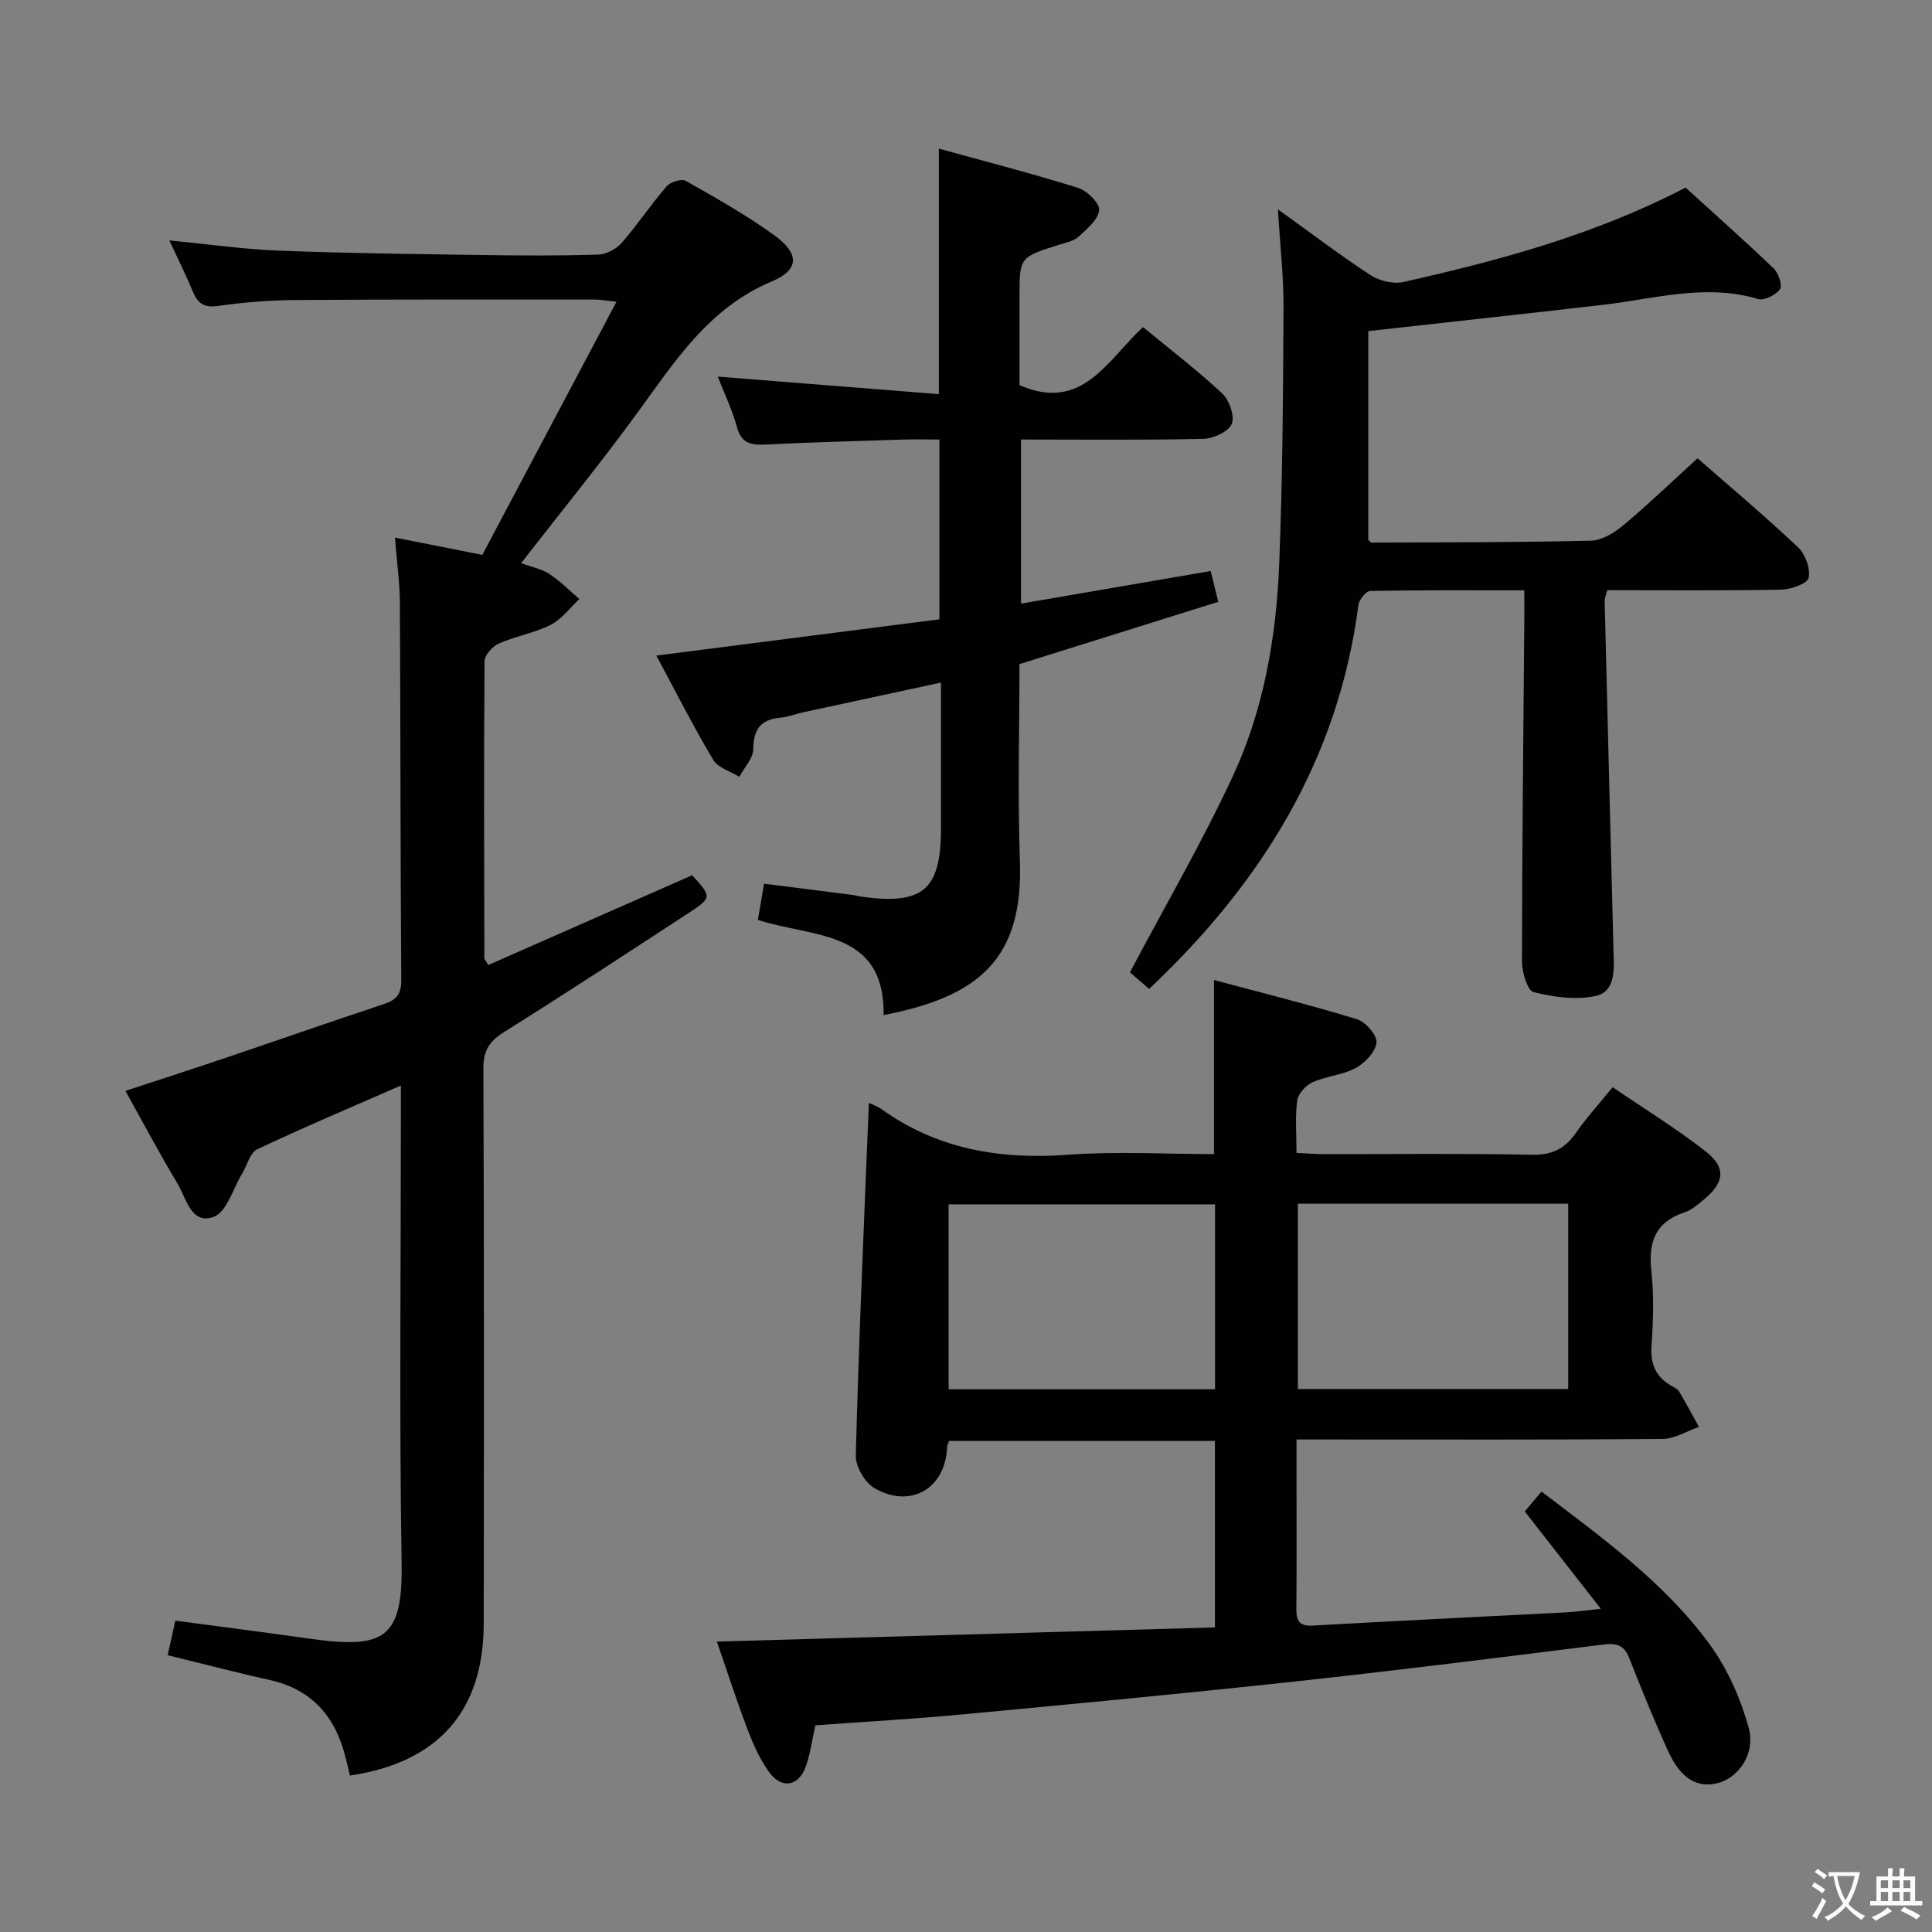 <svg enable-background="new 0 0 400 400" viewBox="0 0 400 400" xmlns="http://www.w3.org/2000/svg"><rect x="0" y="0" width="400" height="400" fill="#808080" stroke="none"/><path d="m377.9 391.2c-.2.3-.4.5-.6.8-.7-.6-1.4-1-2.2-1.5.2-.3.4-.5.5-.8.6.4 1.4.8 2.3 1.5zm-1.8 6.1c-.2-.2-.5-.4-.9-.6.4-.6.8-1.2 1.2-1.9s.7-1.3.9-1.9c.3.3.5.5.8.7-.7 1.3-1.4 2.6-2 3.7zm2.2-9c-.3.3-.5.5-.6.8-.6-.6-1.3-1.1-2-1.5.3-.3.5-.5.6-.7.6.5 1.3.9 2 1.4zm.3.2v-.9h2 4.5c-.3 1.3-.6 2.5-1 3.6s-.9 2.1-1.4 3c.4.5 1 1 1.6 1.4s1.2.8 1.9 1.1c-.3.2-.5.4-.8.8-.4-.3-1-.7-1.6-1.2s-1.2-1.1-1.6-1.6c-.5.6-1.1 1.1-1.7 1.6s-1.4.9-2.1 1.4c-.1-.3-.3-.5-.7-.8.6-.2 1.2-.5 1.9-1s1.4-1.1 2-1.8c-.5-.8-.9-1.6-1.2-2.5s-.6-2-.8-3.2c-.4.1-.7.1-1 .1zm2.5 2.7c.3 1 .7 1.7 1 2.2.3-.5.6-1.1 1-2s.6-1.9.9-3h-3.2-.4c.1.9.3 1.8.7 2.8z" fill="#fbfcfa"/><path d="m396.5 388.5v1.5 3.6h1.5v.9c-.4 0-1 0-1.7 0h-7.9c-.5 0-.9 0-1.2 0v-.9h1.3v-3.5c0-.7 0-1.2 0-1.6h2.4c0-.8 0-1.4 0-1.7h1c0 .3-.1.8-.1 1.7h1.5c0-.8 0-1.4 0-1.7h1c0 .3-.1.9-.1 1.7zm-8.2 9.2c-.2-.3-.5-.5-.8-.8.8-.3 1.4-.6 1.9-.9s1-.7 1.4-1.1c.3.3.6.5.9.8-1.6 1-2.8 1.6-3.4 2zm2.6-6.8v-1.6h-1.5v1.6zm0 2.7v-1.9h-1.5v1.9zm2.4-2.7v-1.6h-1.5v1.6zm0 2.7v-1.9h-1.5v1.9zm.2 2 .7-.8c.4.2.9.5 1.6.8s1.3.7 1.8 1c-.3.3-.5.5-.8.8-.4-.3-1.5-1-3.3-1.8zm2-4.7v-1.6h-1.4v1.6zm0 2.7v-1.9h-1.4v1.9z" fill="#fbfcfa"/><g fill="#010100"><path d="m179.89 228.34c.81.39 1.78.7 2.56 1.26 11.64 8.35 24.62 10.52 38.69 9.48 9.93-.74 19.95-.14 30.2-.14 0-11.88 0-23.41 0-36.04 9.99 2.68 19.88 5.14 29.61 8.12 1.78.54 4.19 3.32 4.04 4.83-.2 1.93-2.38 4.22-4.3 5.27-2.7 1.47-6.07 1.66-8.91 2.94-1.4.63-3.01 2.36-3.2 3.78-.46 3.41-.15 6.93-.15 10.86 2.18.1 3.94.25 5.7.25 14.33.02 28.67-.17 42.99.13 4.16.09 6.84-1.21 9.13-4.5 2.17-3.13 4.77-5.96 7.63-9.49 6.52 4.45 13.16 8.53 19.26 13.3 4.27 3.34 3.9 6.38-.23 9.84-1.27 1.06-2.6 2.27-4.12 2.77-6.1 2-7.55 6.16-6.89 12.17.56 5.1.38 10.34.03 15.48-.26 3.79.9 6.43 4.12 8.28.57.33 1.29.65 1.6 1.17 1.43 2.4 2.74 4.88 4.1 7.33-2.52.87-5.02 2.47-7.55 2.49-23.16.19-46.33.11-69.49.11-1.82 0-3.65 0-6.28 0v8.01c0 9 .05 18-.03 27-.02 2.42.5 3.68 3.35 3.52 17.43-.99 34.87-1.82 52.31-2.73 2.13-.11 4.24-.42 7.37-.75-5.49-7.03-10.46-13.39-15.74-20.15 1.06-1.26 2.17-2.59 3.46-4.12 12.7 9.68 25.48 18.86 34.8 31.61 3.7 5.06 6.41 11.2 8.09 17.26 1.5 5.41-2.12 10.39-6.38 11.49-4.27 1.1-7.7-.91-10.31-6.65-2.88-6.34-5.5-12.8-8.06-19.28-1.07-2.72-2.67-3.09-5.41-2.75-21.26 2.67-42.52 5.34-63.82 7.65-22.96 2.49-45.95 4.66-68.94 6.82-10.07.95-20.17 1.51-30.3 2.25-.69 3.05-1.05 5.86-1.97 8.48-1.43 4.09-4.94 4.8-7.51 1.34-1.94-2.61-3.32-5.73-4.5-8.79-2.24-5.85-4.15-11.82-6.42-18.37 34.79-.99 68.81-1.95 103.12-2.93 0-13.18 0-25.74 0-38.61-18.4 0-36.65 0-55.04 0-.15.44-.4.88-.42 1.32-.33 8.5-7.52 12.79-15.02 8.46-1.99-1.15-3.94-4.47-3.88-6.74.64-24.27 1.72-48.51 2.71-73.03zm144.79 20.88c-18.87 0-37.26 0-55.97 0v38.36h55.97c0-12.86 0-25.31 0-38.36zm-73.12.13c-18.61 0-36.95 0-55.16 0v38.28h55.16c0-12.94 0-25.51 0-38.28z"/><path d="m34.71 342.69c.61-2.73 1.07-4.8 1.59-7.15 9.4 1.26 18.58 2.42 27.75 3.72 15.43 2.18 19.35.09 19.1-15.54-.5-30.98-.15-61.97-.15-92.96 0-1.76 0-3.52 0-6.01-10.41 4.56-20.17 8.67-29.74 13.2-1.51.72-2.1 3.35-3.15 5.07-1.89 3.11-3.18 7.94-5.86 8.92-4.69 1.71-5.69-3.9-7.53-6.95-3.67-6.1-7-12.4-10.75-19.13 7.19-2.37 13.89-4.53 20.56-6.78 11-3.72 21.96-7.56 32.98-11.21 2.56-.85 3.59-2.05 3.57-4.94-.19-25.99-.15-51.98-.29-77.97-.02-4.29-.62-8.58-1.02-13.66 6.07 1.2 11.64 2.3 18.09 3.58 9.09-17.14 18.25-34.42 27.78-52.41-2.18-.22-3.39-.45-4.59-.45-20.66 0-41.32-.05-61.98.1-5.31.04-10.65.47-15.9 1.22-2.92.42-4.23-.51-5.26-3-1.38-3.35-3.01-6.59-4.85-10.56 8.09.78 15.46 1.84 22.85 2.12 13.96.54 27.94.69 41.91.9 8 .12 16 .16 23.99-.09 1.68-.05 3.76-1.12 4.88-2.4 3.28-3.75 6.05-7.94 9.31-11.72.78-.91 3.1-1.64 3.97-1.15 6.22 3.51 12.47 7.04 18.26 11.21 5.29 3.81 5.36 7.17-.41 9.6-13.12 5.51-20.13 16.63-27.94 27.33-7.63 10.46-15.82 20.5-23.99 31.01 2.21.82 4.25 1.2 5.85 2.25 2.24 1.47 4.16 3.43 6.22 5.19-1.97 1.83-3.68 4.19-5.98 5.35-3.37 1.7-7.27 2.33-10.74 3.87-1.3.58-2.91 2.4-2.92 3.67-.16 20.49-.08 40.98-.04 61.47 0 .27.3.53.81 1.41 14.02-6.17 28.1-12.38 42.21-18.59 4.09 4.48 4.14 4.64-.84 7.89-12.68 8.28-25.35 16.59-38.18 24.63-3.03 1.9-4.21 3.84-4.2 7.49.15 38.32.13 76.64.07 114.96-.03 18.08-9.42 28.72-27.69 31.43-.3-1.24-.61-2.49-.92-3.75-2.09-8.47-6.98-14.11-15.79-16.06-6.9-1.52-13.76-3.33-21.04-5.11z"/><path d="m264.58 43.34c7.06 5.07 12.98 9.59 19.2 13.64 1.83 1.19 4.71 1.87 6.8 1.4 19.93-4.49 39.63-9.78 58.4-19.54 6.05 5.51 12.27 11.02 18.26 16.76.99.95 1.84 3.52 1.29 4.28-.87 1.2-3.25 2.41-4.52 2.03-10.85-3.24-21.36-.06-31.98 1.18-16.14 1.88-32.29 3.62-48.74 5.46v43.22c.2.17.45.56.69.56 15.14-.06 30.27-.02 45.4-.39 2.29-.06 4.87-1.64 6.74-3.21 5.23-4.38 10.15-9.11 15.34-13.84 6.36 5.56 13.75 11.78 20.78 18.39 1.52 1.43 2.62 4.43 2.22 6.35-.25 1.2-3.67 2.41-5.69 2.45-11.96.23-23.92.11-35.99.11-.26 1.02-.57 1.64-.55 2.25.57 23.28 1.17 46.57 1.76 69.85.03 1 .04 2 .08 3 .14 3.58.31 8.02-3.66 8.9-4.08.91-8.75.25-12.89-.78-1.29-.32-2.41-4.12-2.41-6.33.02-23.48.29-46.95.48-70.43.02-1.96 0-3.91 0-6.43-11.04 0-21.48-.07-31.91.13-.86.02-2.28 1.8-2.43 2.89-4.15 31.86-19.89 57.4-43.33 79.5-1.46-1.26-3.02-2.6-3.98-3.43 7.28-13.75 14.88-26.82 21.24-40.47 6.44-13.81 9.05-28.82 9.66-43.99.71-17.62.81-35.27.9-52.92.05-6.45-.7-12.91-1.16-20.59z"/><path d="m135.89 135.73c20.16-2.58 39.25-5.03 58.6-7.51 0-12.51 0-24.43 0-37.22-2.45 0-5.03-.07-7.6.01-9.47.3-18.95.56-28.41 1.03-3 .15-4.98-.24-5.9-3.61-1-3.65-2.68-7.12-3.98-10.46 15.22 1.21 30.3 2.4 45.78 3.63 0-17.41 0-33.62 0-50.83 9.6 2.65 19.27 5.14 28.78 8.11 1.88.59 4.55 3.18 4.41 4.61-.19 1.98-2.53 3.93-4.28 5.53-1.03.94-2.69 1.23-4.11 1.68-8.1 2.56-8.1 2.55-8.1 10.79v18.25c12.99 5.67 18.12-5.13 25.57-12.02 5.57 4.59 11.22 8.92 16.4 13.75 1.47 1.38 2.64 4.71 1.96 6.31-.68 1.62-3.81 3.03-5.9 3.08-12.47.28-24.94.14-37.72.14v33.97c13.16-2.26 26.04-4.47 39.27-6.75.43 1.74.89 3.6 1.57 6.38-13.68 4.29-27.21 8.53-41.16 12.9 0 13.47-.39 27.12.09 40.73.72 20.38-8.55 28.13-28.21 31.93.2-17.8-14.7-15.97-26.04-19.71.39-2.29.8-4.66 1.28-7.49 6.19.78 12.22 1.54 18.24 2.31.66.08 1.3.29 1.96.38 12.75 1.76 16.43-1.42 16.43-14.21 0-9.8 0-19.61 0-30.12-9.81 2.11-19.11 4.11-28.42 6.13-1.62.35-3.21.99-4.84 1.14-4.06.37-5.56 2.39-5.6 6.49-.02 1.93-1.87 3.84-2.89 5.75-1.85-1.15-4.42-1.85-5.41-3.51-4.13-6.93-7.78-14.16-11.77-21.59z"/></g></svg>